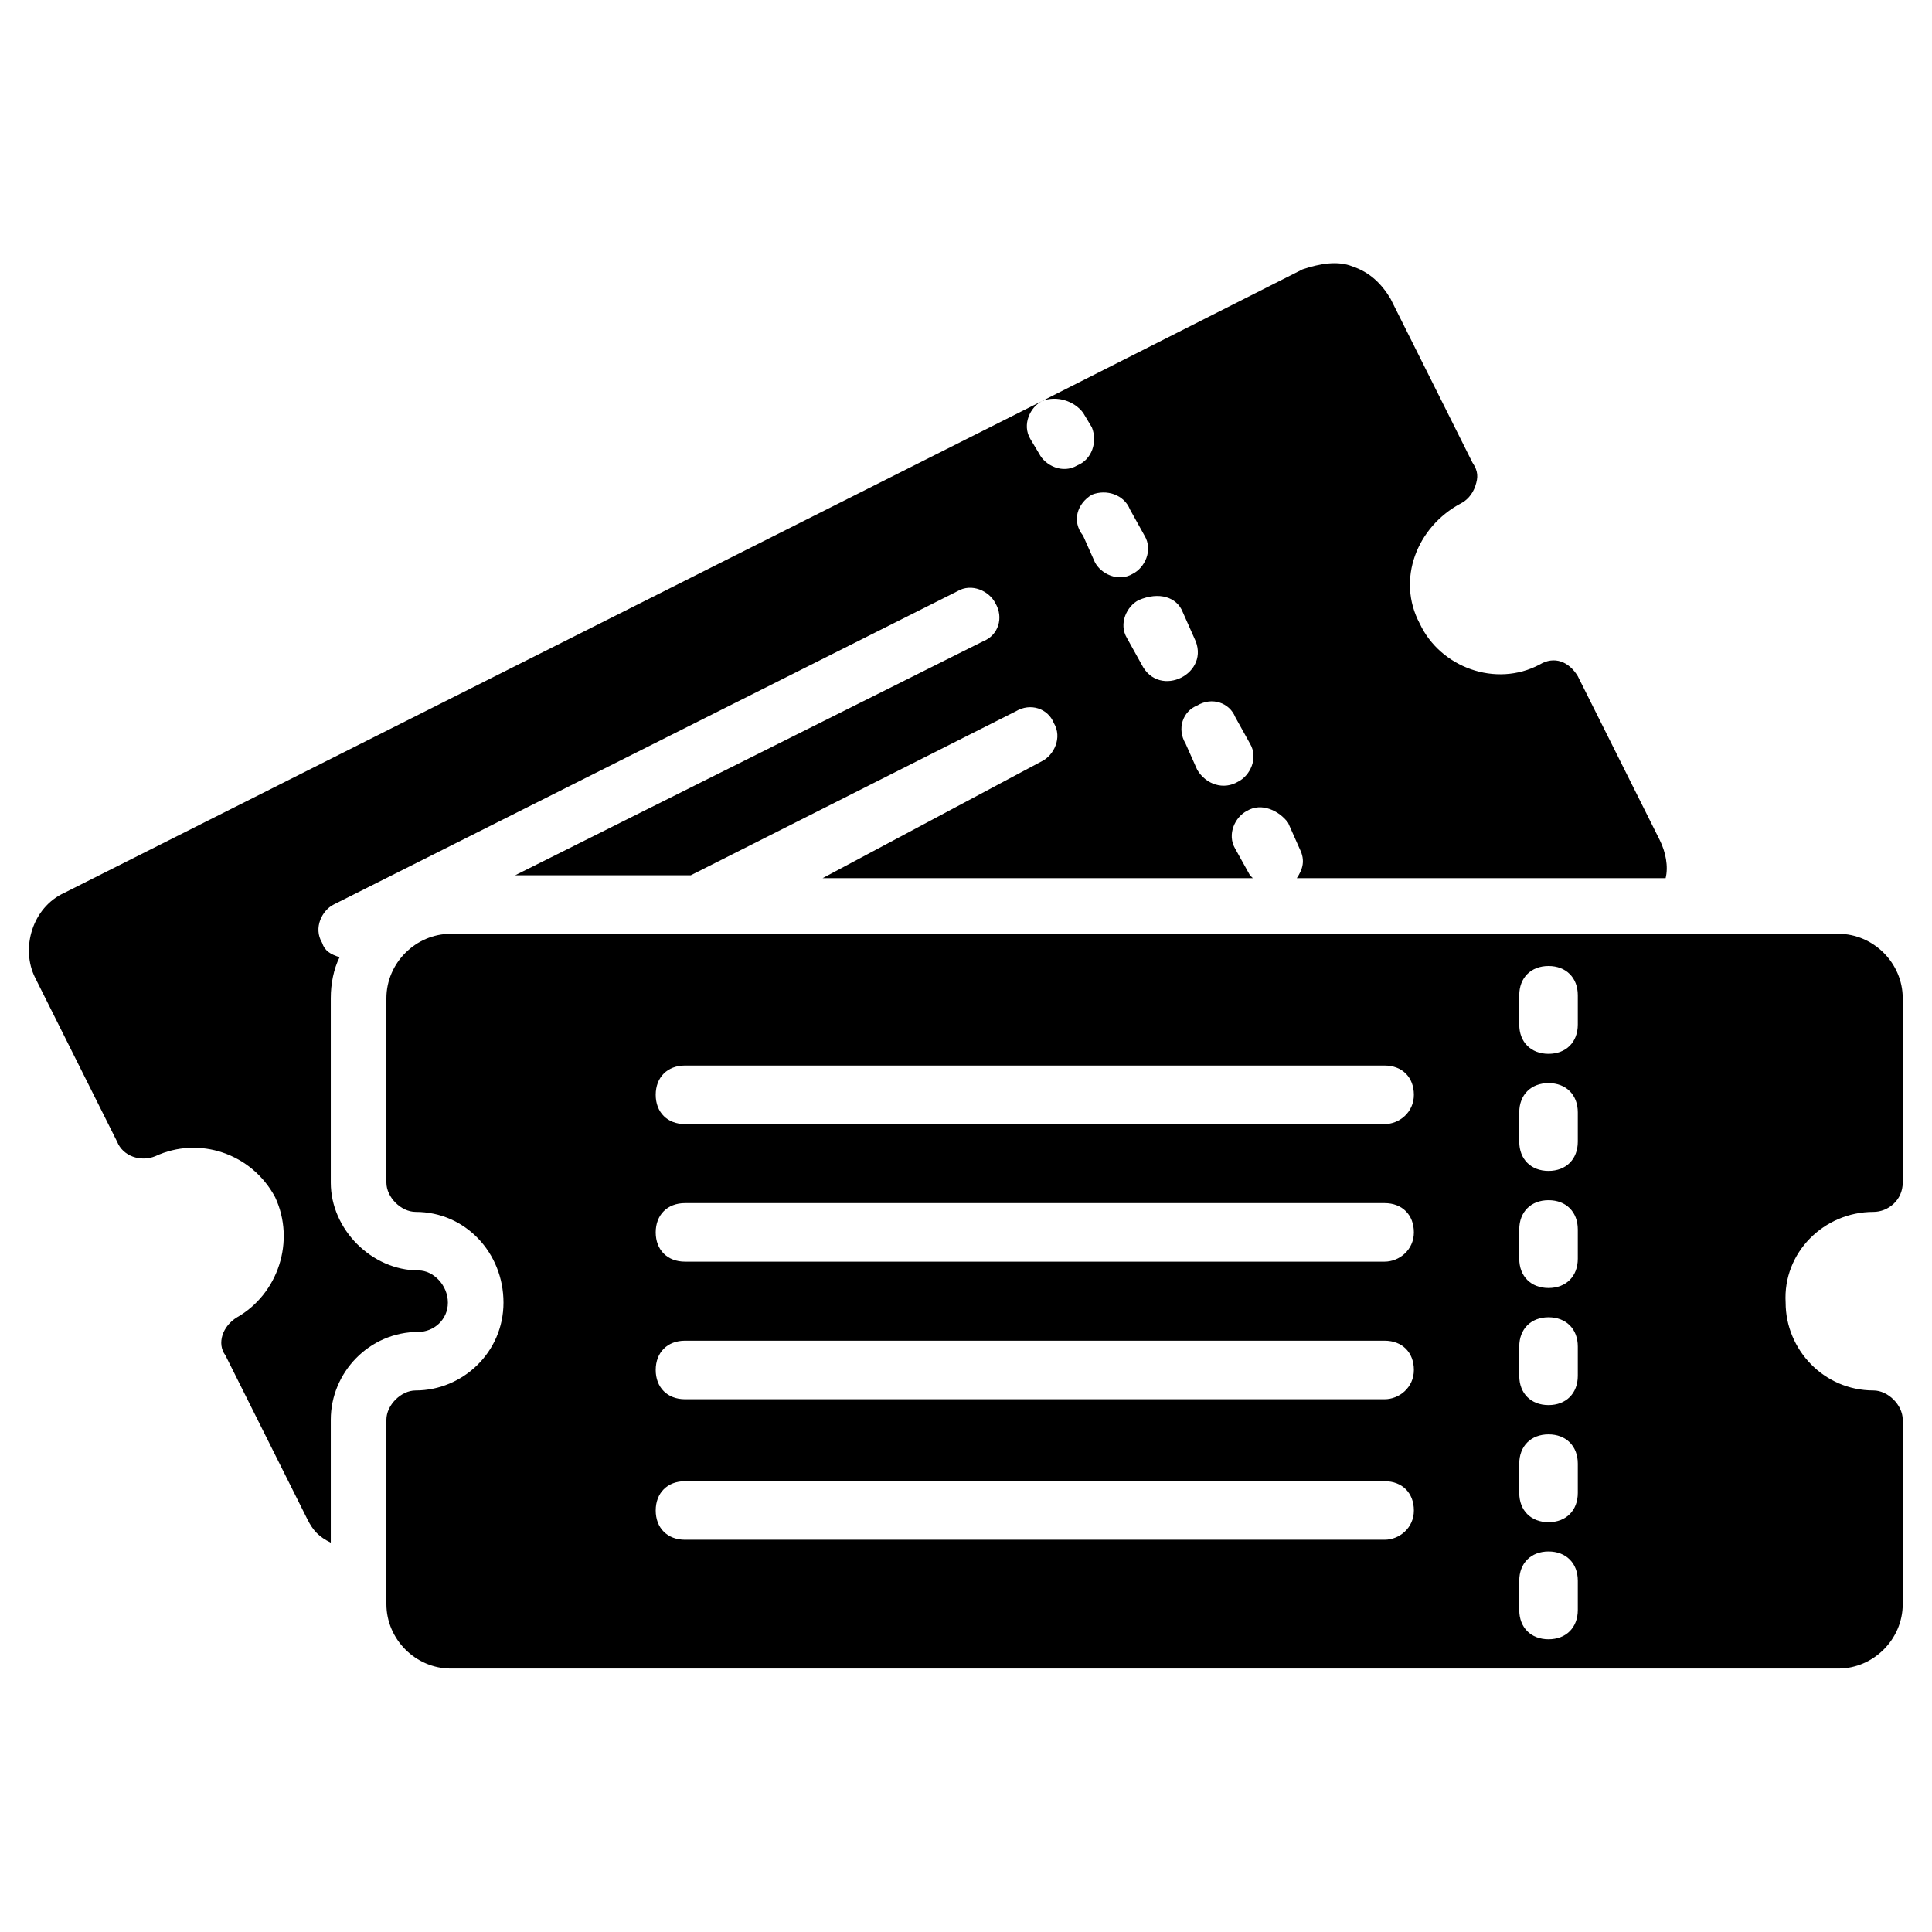 <svg id="Layer_1" height="512" viewBox="0 0 66 66" width="512" xmlns="http://www.w3.org/2000/svg"><g><g><path d="m64 41.4c.5 0 1-.4 1-1v-6.3c0-1.2-1-2.2-2.2-2.2h-47.4c-1.2 0-2.2 1-2.2 2.2v6.3c0 .5.5 1 1 1 1.7 0 3 1.4 3 3.1s-1.4 3-3 3c-.5 0-1 .5-1 1v6.3c0 1.2 1 2.2 2.2 2.2h47.4c1.2 0 2.2-1 2.2-2.2v-6.3c0-.5-.5-1-1-1-1.7 0-3-1.4-3-3-.1-1.7 1.3-3.1 3-3.1zm-16.7 11.2h-23.9c-.6 0-1-.4-1-1s.4-1 1-1h23.9c.6 0 1 .4 1 1s-.5 1-1 1zm0-4.8h-23.9c-.6 0-1-.4-1-1s.4-1 1-1h23.9c.6 0 1 .4 1 1s-.5 1-1 1zm0-4.7h-23.9c-.6 0-1-.4-1-1s.4-1 1-1h23.9c.6 0 1 .4 1 1s-.5 1-1 1zm0-4.7h-23.9c-.6 0-1-.4-1-1s.4-1 1-1h23.9c.6 0 1 .4 1 1s-.5 1-1 1zm6.6 16.6c0 .6-.4 1-1 1s-1-.4-1-1v-1c0-.6.4-1 1-1s1 .4 1 1zm0-4c0 .6-.4 1-1 1s-1-.4-1-1v-1c0-.6.4-1 1-1s1 .4 1 1zm0-4c0 .6-.4 1-1 1s-1-.4-1-1v-1c0-.6.4-1 1-1s1 .4 1 1zm0-4c0 .6-.4 1-1 1s-1-.4-1-1v-1c0-.6.4-1 1-1s1 .4 1 1zm0-4c0 .6-.4 1-1 1s-1-.4-1-1v-1c0-.6.4-1 1-1s1 .4 1 1zm0-4c0 .6-.4 1-1 1s-1-.4-1-1v-1c0-.6.4-1 1-1s1 .4 1 1z"/></g><g><path d="m15.3 44.5c0-.6-.5-1.1-1-1.1-1.6 0-3-1.4-3-3v-6.3c0-.5.1-1 .3-1.4-.3-.1-.5-.2-.6-.5-.3-.5 0-1.1.4-1.3l21.3-10.7c.5-.3 1.1 0 1.3.4.3.5.1 1.1-.4 1.3l-16 8h6l11.1-5.6c.5-.3 1.1-.1 1.3.4.3.5 0 1.1-.4 1.3l-7.5 4h14.7s-.1-.1-.1-.1l-.5-.9c-.3-.5 0-1.1.4-1.3.5-.3 1.1 0 1.4.4l.4.9c.2.4.1.7-.1 1h12.6c.1-.4 0-.9-.2-1.3l-2.8-5.6c-.3-.5-.8-.7-1.3-.4-1.5.8-3.4.1-4.1-1.4-.8-1.5-.1-3.3 1.4-4.1.2-.1.4-.3.5-.6s.1-.5-.1-.8l-2.8-5.6c-.3-.5-.7-.9-1.3-1.1-.5-.2-1.1-.1-1.7.1l-8.9 4.5c.5-.2 1.1 0 1.4.4l.3.5c.2.5 0 1.1-.5 1.3-.5.3-1.1 0-1.3-.4l-.3-.5c-.3-.5 0-1.1.4-1.3l-33.4 16.8c-1.1.5-1.5 1.9-1 2.9l2.8 5.6c.2.5.8.7 1.3.5 1.5-.7 3.3-.1 4.1 1.4.7 1.5.1 3.3-1.3 4.1-.5.3-.7.9-.4 1.3l2.8 5.6c.2.4.4.6.8.8v-4.2c0-1.6 1.3-3 3-3 .5 0 1-.4 1-1zm26.9-20 .5.9c.3.5 0 1.1-.4 1.3-.5.3-1.1.1-1.4-.4l-.4-.9c-.3-.5-.1-1.1.4-1.3.5-.3 1.1-.1 1.3.4zm-1.8-3.6.4.9c.6 1.2-1.2 2.1-1.8.9l-.5-.9c-.3-.5 0-1.1.4-1.3.7-.3 1.3-.1 1.5.4zm-3.1-4c.5-.2 1.1 0 1.3.5l.5.9c.3.5 0 1.1-.4 1.3-.5.3-1.1 0-1.3-.4l-.4-.9c-.4-.5-.2-1.1.3-1.4z"/></g></g></svg>